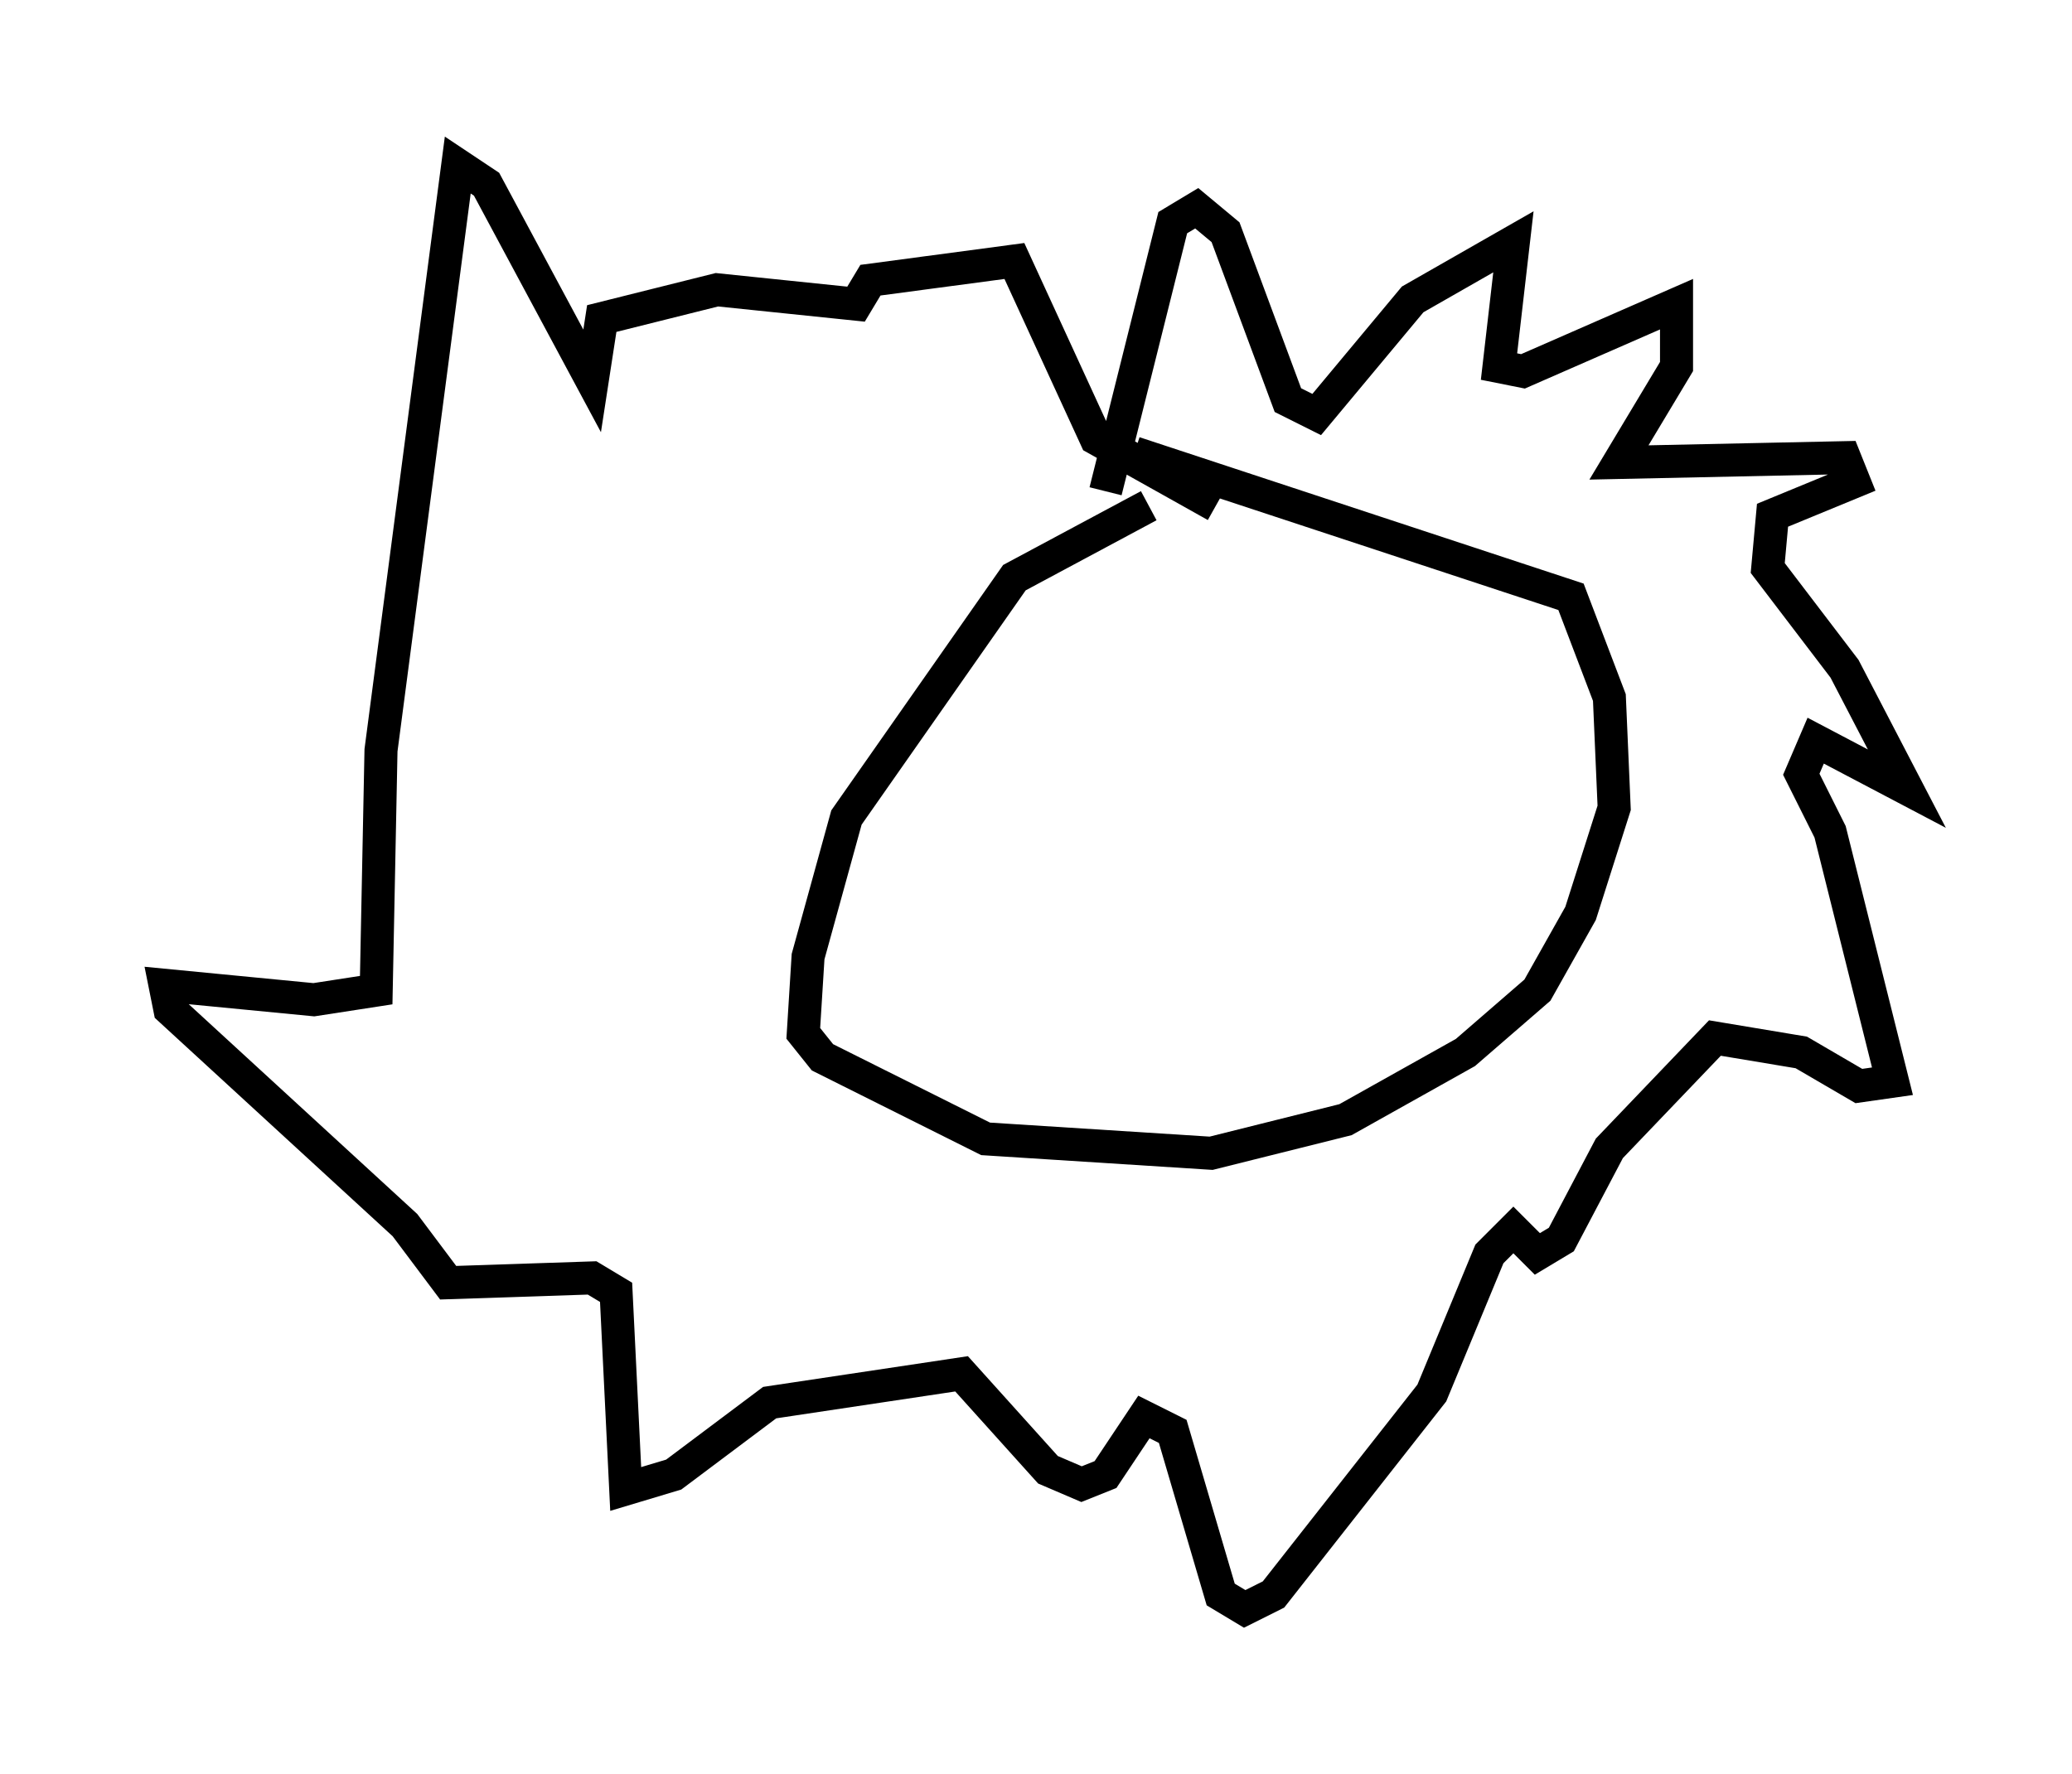 <?xml version="1.0" encoding="utf-8" ?>
<svg baseProfile="full" height="53.721" version="1.1" width="62.726" xmlns="http://www.w3.org/2000/svg" xmlns:ev="http://www.w3.org/2001/xml-events" xmlns:xlink="http://www.w3.org/1999/xlink"><defs /><rect fill="white" height="53.721" width="62.726" x="0" y="0" /><path d="M37.391, 14.732 m-2.615, 0.581 l-4.067, 2.179 -5.084, 7.263 l-1.162, 4.212 -0.145, 2.324 l0.581, 0.726 4.939, 2.469 l6.827, 0.436 4.067, -1.017 l3.631, -2.034 2.179, -1.888 l1.307, -2.324 1.017, -3.196 l-0.145, -3.341 -1.162, -3.05 l-13.218, -4.358 m-0.872, 1.162 l2.034, -8.134 0.726, -0.436 l0.872, 0.726 1.888, 5.084 l0.872, 0.436 2.905, -3.486 l3.05, -1.743 -0.436, 3.777 l0.726, 0.145 4.648, -2.034 l0.0, 1.888 -1.743, 2.905 l6.827, -0.145 0.291, 0.726 l-2.469, 1.017 -0.145, 1.598 l2.324, 3.05 1.888, 3.631 l-2.76, -1.453 -0.436, 1.017 l0.872, 1.743 1.888, 7.553 l-1.017, 0.145 -1.743, -1.017 l-2.615, -0.436 -3.196, 3.341 l-1.453, 2.76 -0.726, 0.436 l-0.726, -0.726 -0.726, 0.726 l-1.743, 4.212 -4.793, 6.101 l-0.872, 0.436 -0.726, -0.436 l-1.453, -4.939 -0.872, -0.436 l-1.162, 1.743 -0.726, 0.291 l-1.017, -0.436 -2.615, -2.905 l-5.81, 0.872 -2.905, 2.179 l-1.453, 0.436 -0.291, -5.955 l-0.726, -0.436 -4.358, 0.145 l-1.307, -1.743 -7.117, -6.536 l-0.145, -0.726 4.503, 0.436 l1.888, -0.291 0.145, -7.263 l2.324, -17.721 0.872, 0.581 l3.196, 5.955 0.291, -1.888 l3.486, -0.872 4.212, 0.436 l0.436, -0.726 4.358, -0.581 l2.469, 5.374 3.631, 2.034 " fill="none" stroke="black" stroke-width="1" /></svg>